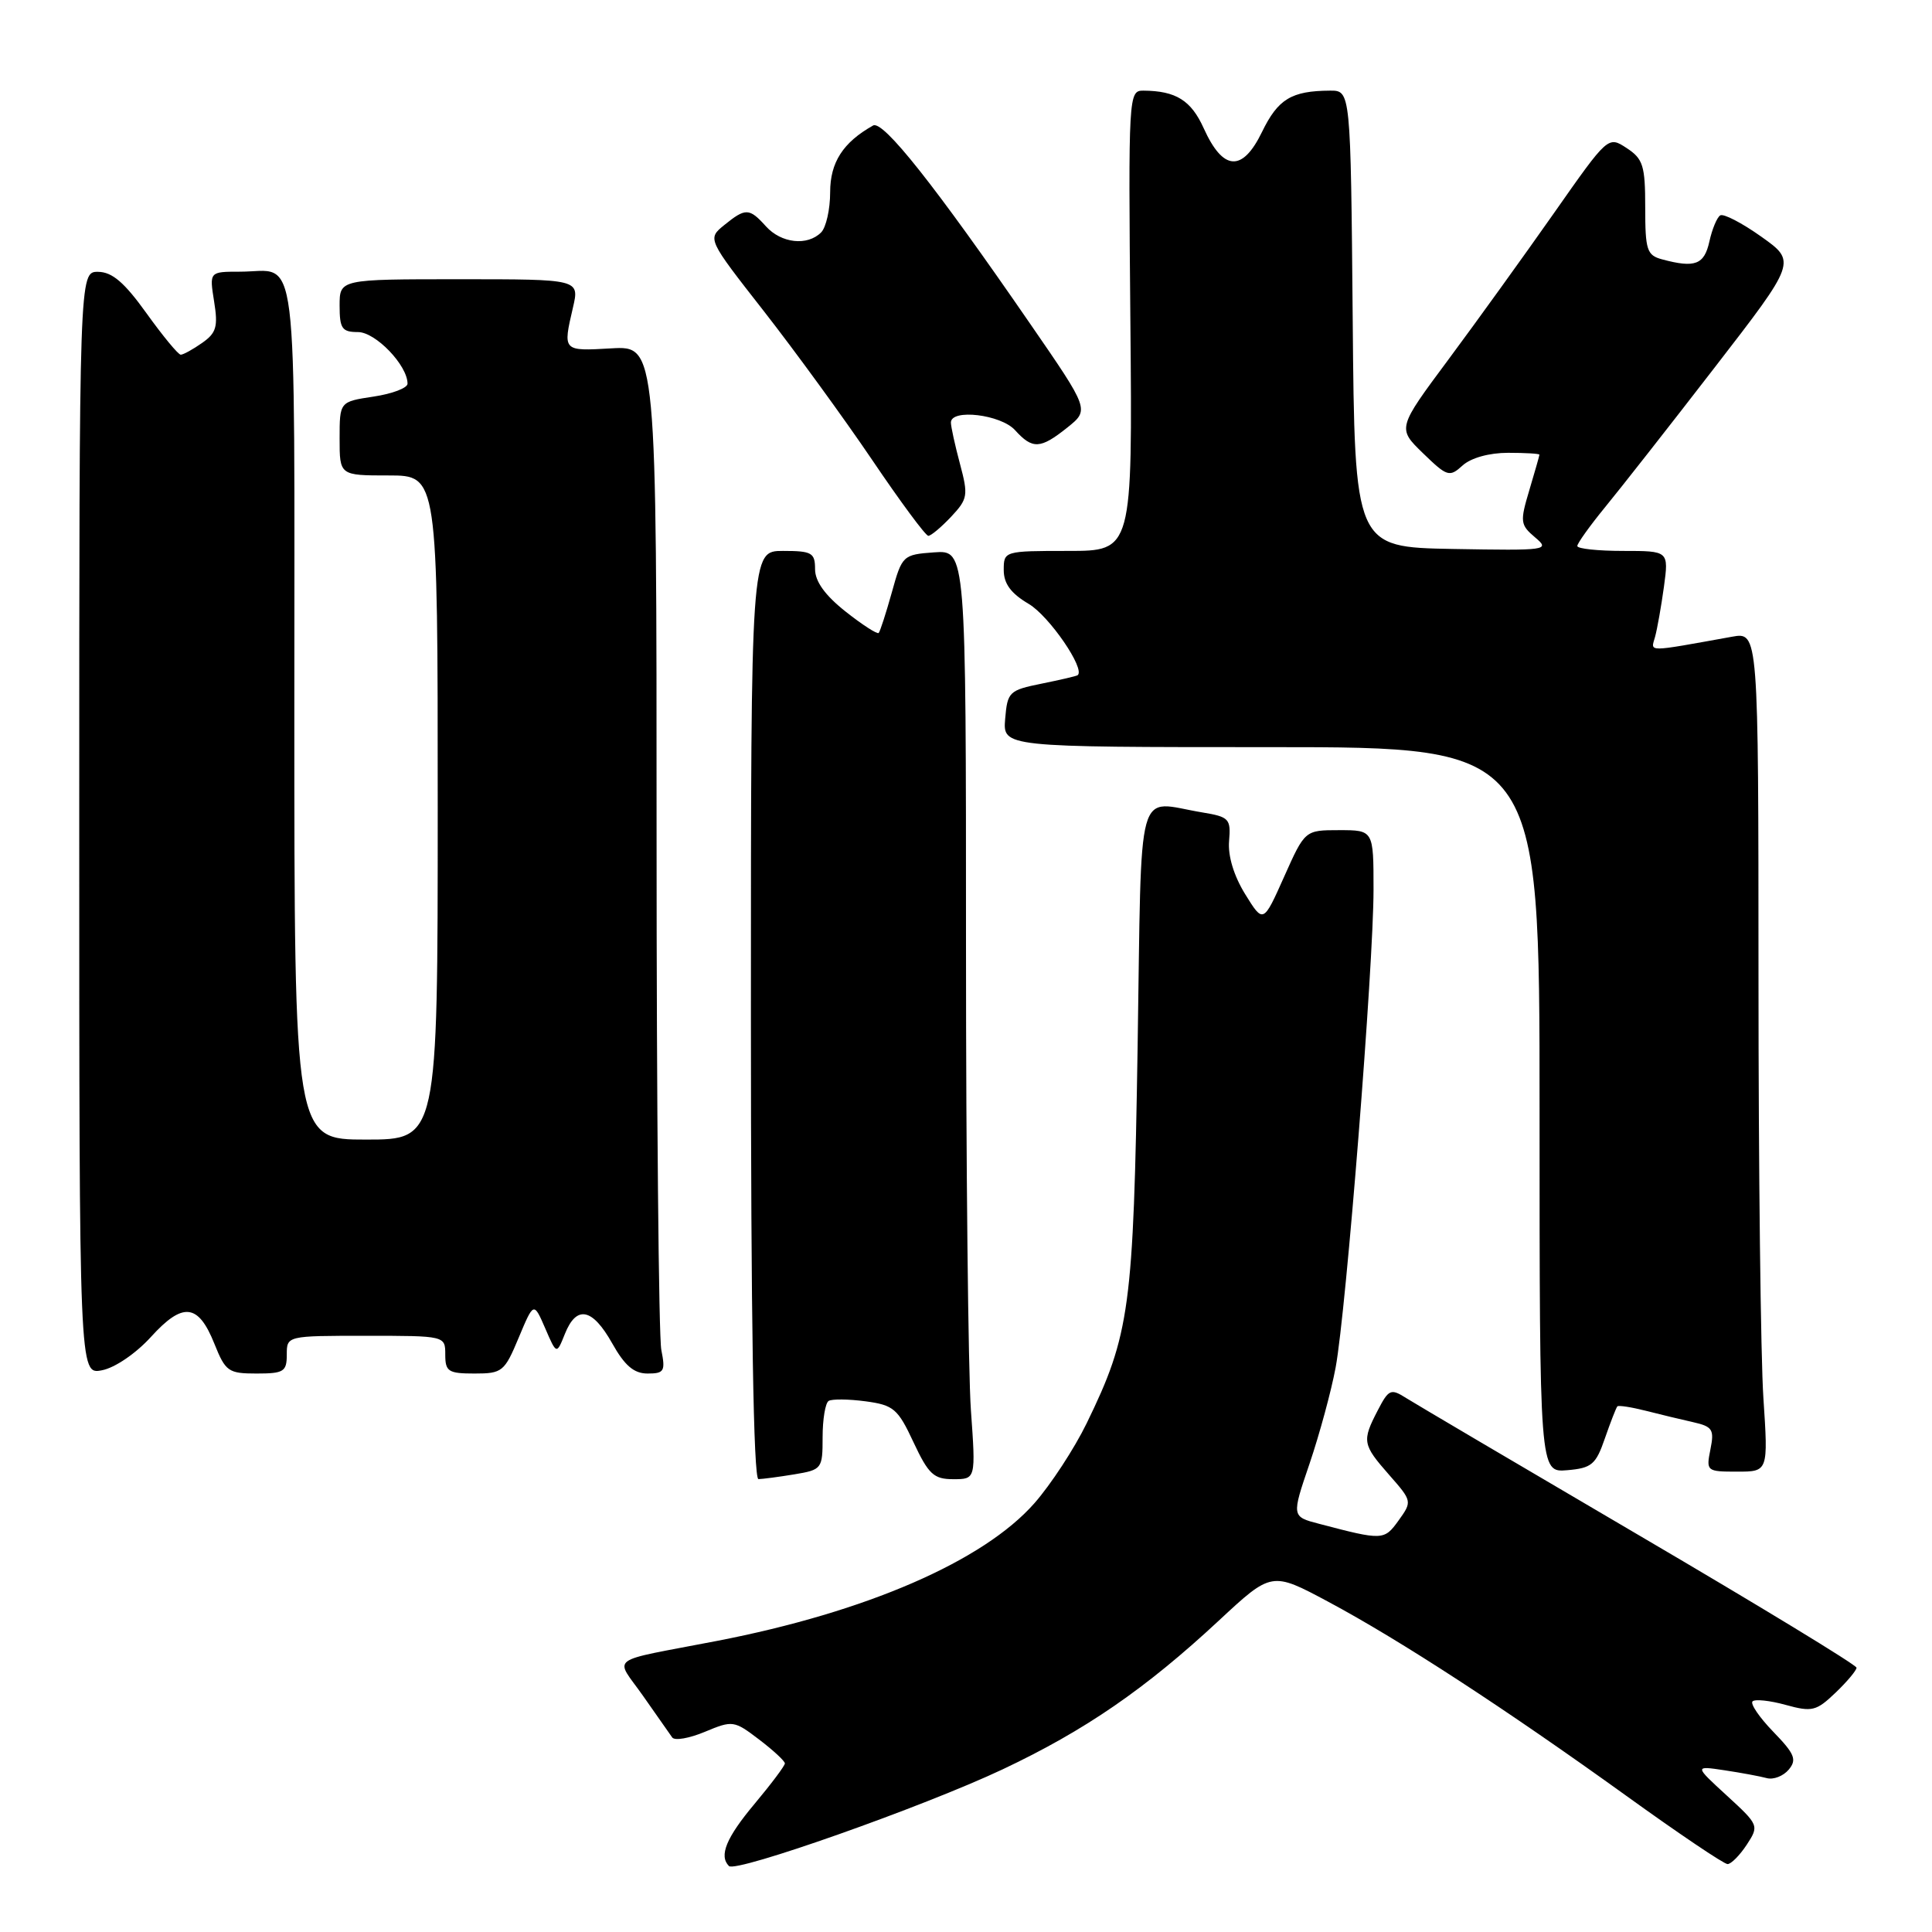 <?xml version="1.0" encoding="UTF-8" standalone="no"?>
<!DOCTYPE svg PUBLIC "-//W3C//DTD SVG 1.1//EN" "http://www.w3.org/Graphics/SVG/1.1/DTD/svg11.dtd" >
<svg xmlns="http://www.w3.org/2000/svg" xmlns:xlink="http://www.w3.org/1999/xlink" version="1.1" viewBox="0 0 256 256">
 <g >
 <path fill="currentColor"
d=" M 132.85 234.45 C 143.78 229.29 151.78 223.78 161.50 214.74 C 168.50 208.23 168.50 208.23 176.00 212.24 C 185.50 217.32 199.53 226.46 215.53 237.98 C 222.41 242.94 228.43 247.00 228.91 247.00 C 229.38 247.00 230.52 245.85 231.45 244.44 C 233.10 241.91 233.07 241.83 228.81 237.92 C 224.50 233.97 224.50 233.97 228.50 234.57 C 230.70 234.90 233.22 235.37 234.11 235.61 C 234.99 235.85 236.30 235.34 237.02 234.48 C 238.12 233.16 237.81 232.40 234.97 229.47 C 233.14 227.58 231.90 225.77 232.22 225.44 C 232.55 225.12 234.53 225.33 236.62 225.91 C 240.11 226.87 240.67 226.73 243.22 224.29 C 244.75 222.83 246.00 221.33 246.00 220.98 C 246.00 220.62 233.06 212.75 217.25 203.48 C 201.44 194.21 187.52 186.00 186.31 185.24 C 184.29 183.96 184.01 184.08 182.56 186.88 C 180.45 190.95 180.53 191.40 184.07 195.43 C 187.12 198.90 187.13 198.95 185.32 201.47 C 183.41 204.12 183.23 204.13 174.82 201.92 C 171.13 200.96 171.13 200.96 173.53 193.92 C 174.84 190.05 176.40 184.32 176.98 181.19 C 178.37 173.73 182.00 127.97 182.00 117.88 C 182.00 110.00 182.00 110.00 177.45 110.00 C 172.91 110.00 172.91 110.00 170.15 116.18 C 167.39 122.36 167.39 122.36 164.99 118.48 C 163.49 116.05 162.69 113.41 162.86 111.44 C 163.11 108.49 162.87 108.24 159.31 107.65 C 150.40 106.18 151.30 102.89 150.74 138.75 C 150.19 173.32 149.72 176.82 143.99 188.59 C 142.36 191.94 139.24 196.71 137.06 199.19 C 130.30 206.87 114.76 213.61 95.00 217.43 C 80.16 220.30 81.44 219.34 85.22 224.73 C 87.02 227.30 88.76 229.77 89.07 230.22 C 89.39 230.68 91.34 230.34 93.41 229.47 C 97.08 227.94 97.27 227.97 100.59 230.50 C 102.47 231.93 104.00 233.35 104.00 233.66 C 104.00 233.97 102.20 236.37 100.00 239.00 C 96.22 243.51 95.24 245.90 96.59 247.26 C 97.51 248.18 122.41 239.38 132.85 234.45 Z  M 105.25 195.36 C 108.91 194.75 109.00 194.63 109.00 190.43 C 109.00 188.06 109.36 185.90 109.80 185.63 C 110.23 185.36 112.43 185.38 114.68 185.68 C 118.41 186.18 118.97 186.66 121.05 191.12 C 123.04 195.36 123.73 196.00 126.32 196.00 C 129.30 196.00 129.30 196.00 128.65 186.85 C 128.29 181.81 128.00 154.11 128.00 125.29 C 128.00 72.89 128.00 72.89 123.78 73.19 C 119.64 73.49 119.53 73.59 118.17 78.50 C 117.40 81.25 116.62 83.67 116.43 83.87 C 116.25 84.07 114.27 82.80 112.05 81.04 C 109.32 78.88 108.00 77.04 108.00 75.42 C 108.00 73.24 107.58 73.00 103.75 73.00 C 99.50 73.00 99.50 73.00 99.50 134.50 C 99.50 174.84 99.84 196.00 100.50 195.99 C 101.05 195.98 103.19 195.70 105.25 195.36 Z  M 212.66 190.58 C 213.41 188.42 214.15 186.52 214.31 186.35 C 214.48 186.19 216.16 186.45 218.06 186.93 C 219.95 187.41 222.79 188.10 224.37 188.45 C 226.92 189.03 227.17 189.42 226.64 192.05 C 226.06 194.94 226.14 195.00 230.18 195.00 C 234.30 195.00 234.30 195.00 233.66 185.25 C 233.30 179.89 233.01 154.85 233.01 129.62 C 233.00 83.74 233.00 83.74 229.50 84.37 C 218.00 86.44 218.73 86.44 219.30 84.40 C 219.59 83.35 220.12 80.36 220.48 77.75 C 221.12 73.00 221.12 73.00 215.06 73.00 C 211.73 73.00 209.00 72.71 209.00 72.35 C 209.00 72.00 210.65 69.69 212.67 67.22 C 214.69 64.76 221.23 56.43 227.19 48.71 C 238.04 34.67 238.04 34.67 233.38 31.36 C 230.82 29.54 228.37 28.27 227.94 28.54 C 227.51 28.80 226.86 30.37 226.50 32.01 C 225.82 35.07 224.60 35.54 220.25 34.37 C 218.22 33.83 218.00 33.15 218.00 27.50 C 218.00 21.94 217.72 21.05 215.54 19.62 C 213.08 18.01 213.08 18.01 205.90 28.25 C 201.94 33.89 195.66 42.61 191.93 47.63 C 185.15 56.75 185.15 56.75 188.55 60.05 C 191.77 63.17 192.06 63.26 193.81 61.67 C 194.92 60.67 197.33 60.00 199.83 60.00 C 202.12 60.00 203.99 60.11 203.98 60.25 C 203.98 60.39 203.37 62.51 202.64 64.96 C 201.39 69.14 201.44 69.54 203.40 71.20 C 205.43 72.91 205.06 72.96 192.50 72.74 C 179.50 72.50 179.50 72.50 179.24 42.25 C 178.97 12.00 178.97 12.00 176.24 12.01 C 171.12 12.04 169.34 13.12 167.22 17.49 C 164.62 22.84 162.06 22.67 159.50 17.00 C 157.83 13.30 155.82 12.04 151.50 12.01 C 149.54 12.00 149.51 12.57 149.78 42.50 C 150.06 73.00 150.06 73.00 141.53 73.00 C 133.07 73.00 133.00 73.02 133.00 75.53 C 133.00 77.34 133.95 78.63 136.31 80.02 C 139.02 81.62 143.86 88.67 142.79 89.47 C 142.63 89.59 140.47 90.09 138.00 90.59 C 133.71 91.46 133.49 91.68 133.19 95.25 C 132.88 99.00 132.88 99.00 168.44 99.00 C 204.00 99.00 204.00 99.00 204.00 147.06 C 204.00 195.12 204.00 195.12 207.66 194.81 C 210.91 194.53 211.46 194.07 212.66 190.58 Z  M 20.00 177.15 C 24.23 172.49 26.27 172.71 28.41 178.06 C 29.88 181.73 30.26 182.00 33.99 182.00 C 37.60 182.00 38.00 181.75 38.00 179.50 C 38.00 177.00 38.00 177.00 48.50 177.00 C 59.00 177.00 59.00 177.00 59.00 179.50 C 59.00 181.74 59.41 182.00 62.88 182.00 C 66.55 182.00 66.85 181.76 68.73 177.25 C 70.72 172.50 70.72 172.50 72.24 176.00 C 73.75 179.50 73.75 179.50 74.85 176.75 C 76.39 172.90 78.49 173.32 81.12 178.00 C 82.78 180.96 84.00 182.00 85.81 182.00 C 88.01 182.00 88.19 181.69 87.63 178.88 C 87.28 177.16 87.00 146.52 87.00 110.79 C 87.00 45.82 87.00 45.82 81.00 46.16 C 74.54 46.53 74.57 46.56 75.92 40.75 C 76.79 37.00 76.79 37.00 60.89 37.00 C 45.00 37.00 45.00 37.00 45.00 40.50 C 45.00 43.54 45.32 44.00 47.43 44.00 C 49.77 44.00 54.00 48.41 54.00 50.84 C 54.00 51.41 51.98 52.18 49.50 52.55 C 45.00 53.23 45.00 53.23 45.00 58.11 C 45.00 63.00 45.00 63.00 51.50 63.00 C 58.00 63.00 58.00 63.00 58.00 107.00 C 58.00 151.00 58.00 151.00 48.50 151.00 C 39.00 151.00 39.00 151.00 39.00 94.11 C 39.00 30.65 39.66 36.00 31.79 36.00 C 27.74 36.00 27.74 36.00 28.37 39.94 C 28.91 43.29 28.67 44.12 26.78 45.44 C 25.56 46.30 24.28 47.00 23.95 47.00 C 23.62 47.00 21.58 44.53 19.42 41.52 C 16.48 37.42 14.87 36.04 13.00 36.02 C 10.50 36.00 10.50 36.00 10.50 109.08 C 10.50 182.15 10.50 182.15 13.50 181.57 C 15.21 181.25 18.01 179.34 20.00 177.15 Z  M 126.03 68.47 C 128.24 66.11 128.32 65.65 127.20 61.46 C 126.54 58.99 126.00 56.53 126.00 55.99 C 126.00 54.13 132.62 54.92 134.50 57.00 C 136.82 59.56 137.85 59.51 141.43 56.65 C 144.36 54.30 144.36 54.30 136.50 42.90 C 123.86 24.54 117.00 15.89 115.69 16.63 C 111.70 18.87 110.00 21.52 110.00 25.47 C 110.00 27.74 109.46 30.14 108.80 30.80 C 106.98 32.62 103.53 32.24 101.50 30.00 C 99.28 27.54 98.80 27.53 95.97 29.82 C 93.72 31.65 93.72 31.65 101.23 41.25 C 105.35 46.53 111.80 55.38 115.55 60.92 C 119.30 66.47 122.65 71.00 123.01 71.00 C 123.36 71.00 124.72 69.86 126.03 68.47 Z "/>
</g>
</svg>
